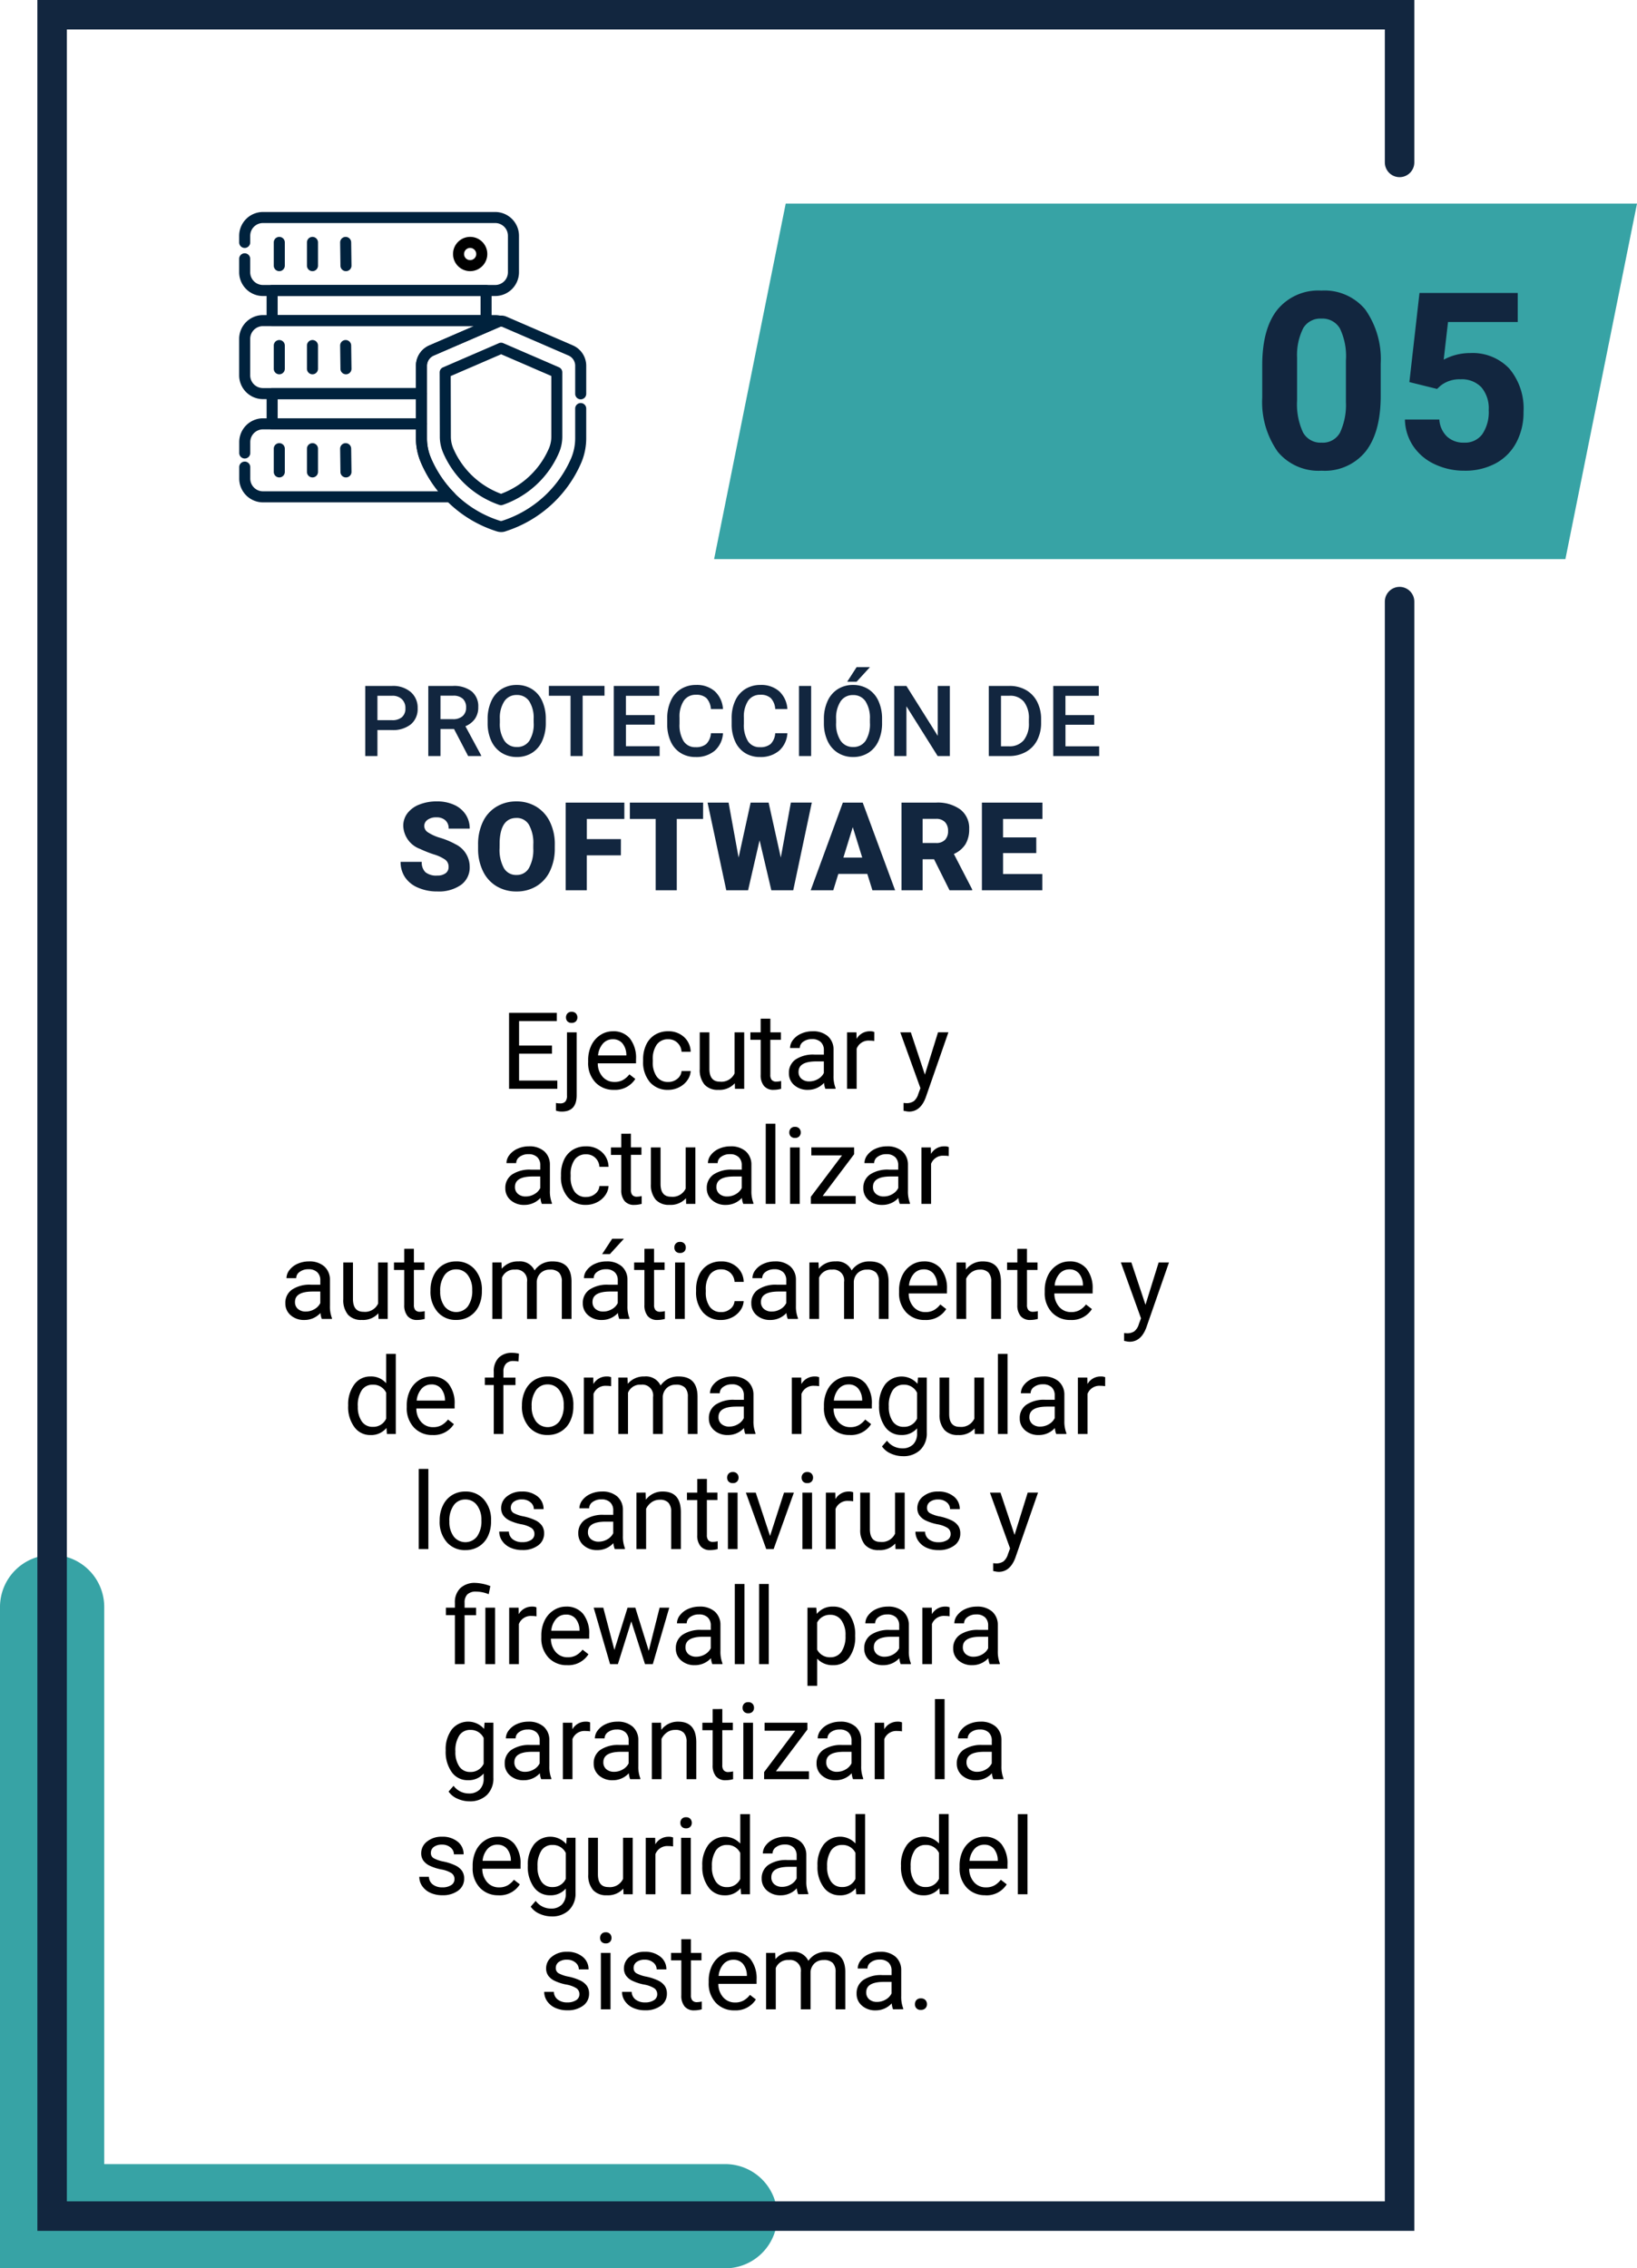 <svg xmlns="http://www.w3.org/2000/svg" width="199.155" height="275.986" viewBox="0 0 199.155 275.986">
  <g id="Grupo_64261" data-name="Grupo 64261" transform="translate(-1010.017 -22239.063)">
    <g id="Grupo_64144" data-name="Grupo 64144" transform="translate(845.748 21600.803)">
      <g id="Grupo_64140" data-name="Grupo 64140" transform="translate(164.269 827.527)">
        <path id="Trazado_133401" data-name="Trazado 133401" d="M252.575,921.292H164.269V840.915a6.341,6.341,0,1,1,12.681,0v67.7h75.624a6.341,6.341,0,0,1,0,12.681Z" transform="translate(-164.269 -834.574)" fill="#37a3a5"/>
      </g>
      <path id="Trazado_133408" data-name="Trazado 133408" d="M334.777,658.021V640.053H170.848V907.894H334.777V711.459" transform="translate(-0.238 0)" fill="none" stroke="#12263f" stroke-linecap="round" stroke-miterlimit="10" stroke-width="3.588"/>
      <path id="Trazado_133409" data-name="Trazado 133409" d="M366.69,675.313l-8.711,43.251H254.412l8.711-43.251Z" transform="translate(-3.266 -12.277)" fill="#37a3a5"/>
      <g id="Grupo_64154" data-name="Grupo 64154" transform="translate(310.439 661.236)">
        <g id="Grupo_64153" data-name="Grupo 64153">
          <g id="Grupo_64152" data-name="Grupo 64152">
            <path id="Trazado_133469" data-name="Trazado 133469" d="M15.806-8.818q0,4.424-1.831,6.768A6.391,6.391,0,0,1,8.613.293a6.436,6.436,0,0,1-5.332-2.3A10.488,10.488,0,0,1,1.392-8.6v-3.926q0-4.468,1.853-6.782a6.439,6.439,0,0,1,5.339-2.314,6.445,6.445,0,0,1,5.332,2.292,10.456,10.456,0,0,1,1.89,6.584Zm-4.233-4.316A7.81,7.81,0,0,0,10.847-17a2.45,2.45,0,0,0-2.263-1.21,2.407,2.407,0,0,0-2.2,1.151,7.309,7.309,0,0,0-.754,3.6v5.191a8.2,8.2,0,0,0,.71,3.878A2.418,2.418,0,0,0,8.613-3.12a2.377,2.377,0,0,0,2.241-1.217,8,8,0,0,0,.718-3.724Zm7.72,2.646,1.23-10.84H32.476v3.53H23.994l-.527,4.585a6.712,6.712,0,0,1,3.208-.806,6.148,6.148,0,0,1,4.775,1.89,7.548,7.548,0,0,1,1.729,5.288,7.733,7.733,0,0,1-.872,3.7,6.152,6.152,0,0,1-2.5,2.534,7.8,7.8,0,0,1-3.838.9,8.28,8.28,0,0,1-3.589-.784,6.366,6.366,0,0,1-2.615-2.2A6.008,6.008,0,0,1,18.75-5.933h4.189a3.129,3.129,0,0,0,.93,2.073,2.949,2.949,0,0,0,2.087.74,2.6,2.6,0,0,0,2.212-1.033,4.784,4.784,0,0,0,.776-2.922,3.956,3.956,0,0,0-.894-2.783,3.279,3.279,0,0,0-2.534-.967,3.665,3.665,0,0,0-2.446.791l-.41.381Z" transform="translate(6 34)" fill="#12263f"/>
          </g>
        </g>
      </g>
      <g id="Grupo_64168" data-name="Grupo 64168" transform="translate(193.364 664.053)">
        <g id="Grupo_39107" data-name="Grupo 39107">
          <path id="Trazado_91710" data-name="Trazado 91710" d="M448.094,325.333H419.836a2.9,2.9,0,0,1-2.893-2.892l0-1.636a.671.671,0,0,1,.671-.672h0a.672.672,0,0,1,.672.671l0,1.637a1.551,1.551,0,0,0,1.549,1.549h28.257a1.551,1.551,0,0,0,1.549-1.548V318a1.551,1.551,0,0,0-1.549-1.548H419.836A1.551,1.551,0,0,0,418.288,318v.811a.672.672,0,1,1-1.344,0V318a2.9,2.9,0,0,1,2.893-2.892h28.257A2.9,2.9,0,0,1,450.986,318v4.441A2.9,2.9,0,0,1,448.094,325.333Z" transform="translate(-416.942 -315.108)" fill="#00223d"/>
        </g>
        <g id="Grupo_39109" data-name="Grupo 39109" transform="translate(26.02 3.029)">
          <path id="Trazado_91711" data-name="Trazado 91711" d="M463.191,324.418a2.085,2.085,0,1,1,2.086-2.085A2.087,2.087,0,0,1,463.191,324.418Zm0-2.826a.741.741,0,0,0-.741.741.733.733,0,0,0,.741.741.742.742,0,0,0,.742-.741A.751.751,0,0,0,463.191,321.593Z" transform="translate(-461.107 -320.249)"/>
        </g>
        <g id="Grupo_39112" data-name="Grupo 39112" transform="translate(4.211 3.031)">
          <path id="Trazado_91714" data-name="Trazado 91714" d="M424.762,324.422a.671.671,0,0,1-.672-.672v-2.826a.672.672,0,1,1,1.344,0v2.826A.672.672,0,0,1,424.762,324.422Z" transform="translate(-424.09 -320.253)" fill="#00223d"/>
        </g>
        <g id="Grupo_39113" data-name="Grupo 39113" transform="translate(8.248 3.031)">
          <path id="Trazado_91715" data-name="Trazado 91715" d="M431.614,324.422a.671.671,0,0,1-.672-.672v-2.826a.672.672,0,1,1,1.344,0v2.826A.671.671,0,0,1,431.614,324.422Z" transform="translate(-430.942 -320.253)" fill="#00223d"/>
        </g>
        <g id="Grupo_39114" data-name="Grupo 39114" transform="translate(12.285 3.031)">
          <path id="Trazado_91716" data-name="Trazado 91716" d="M438.505,324.422a.672.672,0,0,1-.672-.662l-.038-2.826a.672.672,0,0,1,.662-.681h.009a.672.672,0,0,1,.672.663l.039,2.826a.671.671,0,0,1-.663.681Z" transform="translate(-437.795 -320.253)" fill="#00223d"/>
        </g>
        <g id="Grupo_39115" data-name="Grupo 39115" transform="translate(0 12.543)">
          <path id="Trazado_91717" data-name="Trazado 91717" d="M439.122,346.623H419.834a2.9,2.9,0,0,1-2.892-2.892v-4.44a2.9,2.9,0,0,1,2.892-2.892h28.258a2.833,2.833,0,0,1,.741.1.672.672,0,0,1-.114,1.317c-.01,0-.035.017-.062.028l-8.041,3.481a1.358,1.358,0,0,0-.823,1.241v3.391A.671.671,0,0,1,439.122,346.623Zm-19.288-8.881a1.55,1.55,0,0,0-1.548,1.548v4.44a1.55,1.55,0,0,0,1.548,1.549h18.616V342.56a2.7,2.7,0,0,1,1.631-2.473l5.418-2.345Z" transform="translate(-416.942 -336.398)" fill="#00223d"/>
        </g>
        <g id="Grupo_39116" data-name="Grupo 39116" transform="translate(4.211 15.579)">
          <path id="Trazado_91718" data-name="Trazado 91718" d="M424.762,345.721a.672.672,0,0,1-.672-.672v-2.826a.672.672,0,1,1,1.344,0v2.826A.672.672,0,0,1,424.762,345.721Z" transform="translate(-424.09 -341.551)" fill="#00223d"/>
        </g>
        <g id="Grupo_39117" data-name="Grupo 39117" transform="translate(8.248 15.579)">
          <path id="Trazado_91719" data-name="Trazado 91719" d="M431.614,345.721a.672.672,0,0,1-.672-.672v-2.826a.672.672,0,1,1,1.344,0v2.826A.672.672,0,0,1,431.614,345.721Z" transform="translate(-430.942 -341.551)" fill="#00223d"/>
        </g>
        <g id="Grupo_39118" data-name="Grupo 39118" transform="translate(12.285 15.579)">
          <path id="Trazado_91720" data-name="Trazado 91720" d="M438.505,345.721a.672.672,0,0,1-.672-.663l-.038-2.826a.671.671,0,0,1,.662-.681h.009a.672.672,0,0,1,.672.663l.039,2.826a.671.671,0,0,1-.663.681Z" transform="translate(-437.795 -341.552)" fill="#00223d"/>
        </g>
        <g id="Grupo_39119" data-name="Grupo 39119" transform="translate(0.009 25.105)">
          <path id="Trazado_91721" data-name="Trazado 91721" d="M442.657,367.946H419.849a2.9,2.9,0,0,1-2.892-2.892v-1.423a.672.672,0,0,1,1.343,0v1.423a1.551,1.551,0,0,0,1.549,1.548h21.315a15.042,15.042,0,0,1-2.1-3.49,7.5,7.5,0,0,1-.61-3v-1.048H419.849a1.551,1.551,0,0,0-1.549,1.549v1.3a.672.672,0,1,1-1.343,0v-1.3a2.9,2.9,0,0,1,2.892-2.893h19.279a.672.672,0,0,1,.672.672v1.72a6.172,6.172,0,0,0,.5,2.47,13.817,13.817,0,0,0,2.835,4.222.671.671,0,0,1-.48,1.142Z" transform="translate(-416.957 -357.721)" fill="#00223d"/>
        </g>
        <g id="Grupo_39120" data-name="Grupo 39120" transform="translate(4.211 28.127)">
          <path id="Trazado_91722" data-name="Trazado 91722" d="M424.762,367.019a.671.671,0,0,1-.672-.672v-2.826a.672.672,0,0,1,1.344,0v2.826A.672.672,0,0,1,424.762,367.019Z" transform="translate(-424.09 -362.85)" fill="#00223d"/>
        </g>
        <g id="Grupo_39121" data-name="Grupo 39121" transform="translate(8.248 28.127)">
          <path id="Trazado_91723" data-name="Trazado 91723" d="M431.614,367.019a.671.671,0,0,1-.672-.672v-2.826a.672.672,0,0,1,1.344,0v2.826A.671.671,0,0,1,431.614,367.019Z" transform="translate(-430.942 -362.85)" fill="#00223d"/>
        </g>
        <g id="Grupo_39122" data-name="Grupo 39122" transform="translate(12.285 28.127)">
          <path id="Trazado_91724" data-name="Trazado 91724" d="M438.505,367.019a.672.672,0,0,1-.672-.663l-.038-2.826a.671.671,0,0,1,.662-.681h.009a.672.672,0,0,1,.672.663l.039,2.826a.672.672,0,0,1-.663.681Z" transform="translate(-437.795 -362.85)" fill="#00223d"/>
        </g>
        <g id="Grupo_39125" data-name="Grupo 39125" transform="translate(3.341 8.882)">
          <path id="Trazado_91725" data-name="Trazado 91725" d="M449.314,335.193H423.285a.671.671,0,0,1-.672-.672v-3.665a.672.672,0,0,1,.672-.672h26.029a.672.672,0,0,1,.672.672v3.665A.671.671,0,0,1,449.314,335.193Zm-25.357-1.343h24.685v-2.322H423.957Z" transform="translate(-422.613 -330.184)" fill="#00223d"/>
        </g>
        <g id="Grupo_39126" data-name="Grupo 39126" transform="translate(3.343 21.433)">
          <path id="Trazado_91726" data-name="Trazado 91726" d="M441.453,356.5H423.288a.671.671,0,0,1-.672-.672v-3.673a.671.671,0,0,1,.672-.672h18.165a.671.671,0,0,1,.672.672v3.673A.671.671,0,0,1,441.453,356.5ZM423.96,355.16h16.822v-2.33H423.96Z" transform="translate(-422.616 -351.487)" fill="#00223d"/>
        </g>
        <g id="Grupo_39129" data-name="Grupo 39129" transform="translate(21.509 12.599)">
          <path id="Trazado_91729" data-name="Trazado 91729" d="M463.81,362.834a1.691,1.691,0,0,1-.527-.083,14.871,14.871,0,0,1-9.223-8.36,7.5,7.5,0,0,1-.61-3V342.6a2.7,2.7,0,0,1,1.631-2.473l8.058-3.488a1.528,1.528,0,0,1,.456-.125,1.585,1.585,0,0,1,.9.13l8.047,3.482a2.708,2.708,0,0,1,1.624,2.474v3.391a.672.672,0,1,1-1.343,0V342.6a1.361,1.361,0,0,0-.818-1.243l-8.054-3.486a.306.306,0,0,0-.183-.027.468.468,0,0,0-.115.034l-8.041,3.481a1.358,1.358,0,0,0-.823,1.241v8.792a6.174,6.174,0,0,0,.5,2.47,13.52,13.52,0,0,0,8.41,7.614.428.428,0,0,0,.239-.009,13.709,13.709,0,0,0,8.39-7.605,6.28,6.28,0,0,0,.494-2.469v-3.556a.672.672,0,1,1,1.343,0v3.556a7.622,7.622,0,0,1-.6,3,14.984,14.984,0,0,1-9.142,8.328A1.554,1.554,0,0,1,463.81,362.834Z" transform="translate(-453.45 -336.493)" fill="#00223d"/>
        </g>
        <g id="Grupo_39132" data-name="Grupo 39132" transform="translate(24.393 15.905)">
          <path id="Trazado_91732" data-name="Trazado 91732" d="M465.817,361.875a.667.667,0,0,1-.225-.039,11.555,11.555,0,0,1-6.826-6.347,5.01,5.01,0,0,1-.4-1.982l-.021-7.784a.673.673,0,0,1,.4-.618l6.806-2.945a.67.67,0,0,1,.534,0l6.781,2.936a.672.672,0,0,1,.4.616v7.794a5,5,0,0,1-.4,1.977,11.552,11.552,0,0,1-6.839,6.353A.659.659,0,0,1,465.817,361.875Zm-6.127-15.713.019,7.343a3.672,3.672,0,0,0,.29,1.454,10.213,10.213,0,0,0,5.817,5.529,10.213,10.213,0,0,0,5.827-5.534,3.672,3.672,0,0,0,.288-1.447v-7.353l-6.108-2.645Z" transform="translate(-458.345 -342.104)" fill="#00223d"/>
        </g>
      </g>
    </g>
    <g id="Grupo_64150" data-name="Grupo 64150" transform="translate(1044.858 22318.654)">
      <g id="Grupo_61827" data-name="Grupo 61827" transform="translate(13.816 12.727)">
        <g id="Grupo_61826" data-name="Grupo 61826">
          <g id="Grupo_61825" data-name="Grupo 61825">
            <g id="Grupo_61824" data-name="Grupo 61824">
              <path id="Trazado_133467" data-name="Trazado 133467" d="M-33.083-2.834a1.056,1.056,0,0,0-.4-.879,4.961,4.961,0,0,0-1.4-.652,13.456,13.456,0,0,1-1.641-.652,3.107,3.107,0,0,1-2.073-2.8,2.509,2.509,0,0,1,.516-1.564,3.34,3.34,0,0,1,1.461-1.055,5.686,5.686,0,0,1,2.124-.377,4.974,4.974,0,0,1,2.062.41,3.264,3.264,0,0,1,1.417,1.168A3.051,3.051,0,0,1-30.513-7.5h-2.563a1.289,1.289,0,0,0-.4-1.011,1.556,1.556,0,0,0-1.08-.359,1.755,1.755,0,0,0-1.088.3.932.932,0,0,0-.4.773.939.939,0,0,0,.439.743,5.542,5.542,0,0,0,1.545.688,9.467,9.467,0,0,1,1.816.765,3.052,3.052,0,0,1,1.729,2.747,2.6,2.6,0,0,1-1.055,2.2,4.691,4.691,0,0,1-2.893.8,5.74,5.74,0,0,1-2.347-.465A3.539,3.539,0,0,1-38.39-1.593a3.321,3.321,0,0,1-.531-1.864h2.578A1.635,1.635,0,0,0-35.9-2.194a2.094,2.094,0,0,0,1.439.406,1.655,1.655,0,0,0,1.007-.275A.907.907,0,0,0-33.083-2.834Zm12.92-2.278a6.289,6.289,0,0,1-.579,2.761A4.276,4.276,0,0,1-22.386-.5a4.579,4.579,0,0,1-2.428.648A4.643,4.643,0,0,1-27.231-.48a4.269,4.269,0,0,1-1.644-1.791,6.108,6.108,0,0,1-.619-2.673v-.6a6.316,6.316,0,0,1,.575-2.765,4.266,4.266,0,0,1,1.648-1.849,4.61,4.61,0,0,1,2.443-.652,4.566,4.566,0,0,1,2.417.645A4.343,4.343,0,0,1-20.76-8.331a6.135,6.135,0,0,1,.6,2.728Zm-2.615-.447a4.484,4.484,0,0,0-.531-2.413,1.7,1.7,0,0,0-1.52-.824q-1.934,0-2.043,2.9l-.007.784a4.612,4.612,0,0,0,.52,2.41,1.7,1.7,0,0,0,1.545.842,1.68,1.68,0,0,0,1.5-.828,4.486,4.486,0,0,0,.535-2.38Zm10.657,1.311h-4.146V0h-2.571V-10.664H-11.7v1.985h-4.563v2.454h4.146Zm10-4.431h-3.2V0H-7.888V-8.679H-11.03v-1.985h8.914Zm9.456,4.7,1.223-6.687h2.549L8.848,0H6.182L4.753-6.079,3.354,0H.7L-1.575-10.664H.981L2.2-3.977l1.465-6.687H5.852ZM17.856-1.992H14.333L13.718,0H10.972l3.911-10.664H17.3L21.24,0H18.479ZM14.949-3.977h2.292l-1.15-3.7Zm11.03.205H24.587V0H22.017V-10.664h4.2a4.684,4.684,0,0,1,2.966.841,2.851,2.851,0,0,1,1.069,2.378A3.462,3.462,0,0,1,29.8-5.6a3.2,3.2,0,0,1-1.41,1.185L30.615-.11V0H27.861ZM24.587-5.75h1.626a1.459,1.459,0,0,0,1.1-.385,1.49,1.49,0,0,0,.37-1.076,1.508,1.508,0,0,0-.374-1.083,1.446,1.446,0,0,0-1.1-.393H24.587ZM38.416-4.526H34.373v2.549h4.775V0H31.8V-10.664h7.361v1.985h-4.79v2.249h4.043Z" transform="translate(39 16)" fill="#12263f"/>
            </g>
          </g>
        </g>
      </g>
      <path id="Trazado_133466" data-name="Trazado 133466" d="M32.314,9.728H28.308V13h4.653v1H27.09V4.758H32.9v1H28.308V8.731h4.005Zm3-2.6v7.662q0,1.98-1.8,1.98a2.191,2.191,0,0,1-.717-.114v-.934a2.27,2.27,0,0,0,.533.051.8.8,0,0,0,.6-.213,1.052,1.052,0,0,0,.206-.74V7.132ZM34.017,5.31a.7.7,0,0,1,.175-.479.642.642,0,0,1,.511-.2.666.666,0,0,1,.521.2.694.694,0,0,1,.178.482.671.671,0,0,1-.178.476.678.678,0,0,1-.521.19.657.657,0,0,1-.514-.19A.685.685,0,0,1,34.017,5.31Zm5.842,8.817a3,3,0,0,1-2.272-.917,3.4,3.4,0,0,1-.876-2.453v-.216a4.121,4.121,0,0,1,.39-1.825,3.045,3.045,0,0,1,1.092-1.257A2.745,2.745,0,0,1,39.712,7a2.572,2.572,0,0,1,2.082.882,3.82,3.82,0,0,1,.743,2.526V10.9H37.884a2.441,2.441,0,0,0,.594,1.641,1.866,1.866,0,0,0,1.444.625,2.045,2.045,0,0,0,1.054-.254,2.648,2.648,0,0,0,.755-.673l.717.559A2.884,2.884,0,0,1,39.858,14.127ZM39.712,7.97a1.566,1.566,0,0,0-1.193.517,2.515,2.515,0,0,0-.6,1.45h3.44V9.849a2.237,2.237,0,0,0-.482-1.387A1.475,1.475,0,0,0,39.712,7.97Zm6.743,5.2a1.692,1.692,0,0,0,1.1-.381,1.34,1.34,0,0,0,.521-.952h1.111a2.13,2.13,0,0,1-.406,1.124,2.676,2.676,0,0,1-1,.851,2.885,2.885,0,0,1-1.323.317,2.829,2.829,0,0,1-2.231-.936,3.729,3.729,0,0,1-.828-2.561v-.2a4.135,4.135,0,0,1,.368-1.784,2.8,2.8,0,0,1,1.057-1.212A3,3,0,0,1,46.449,7a2.755,2.755,0,0,1,1.92.692,2.473,2.473,0,0,1,.816,1.8H48.074a1.618,1.618,0,0,0-.5-1.095,1.57,1.57,0,0,0-1.12-.428,1.644,1.644,0,0,0-1.387.644,3.026,3.026,0,0,0-.492,1.863V10.7a2.965,2.965,0,0,0,.489,1.828A1.651,1.651,0,0,0,46.455,13.168Zm8.1.152a2.494,2.494,0,0,1-2.012.806,2.135,2.135,0,0,1-1.673-.638,2.761,2.761,0,0,1-.581-1.888V7.132h1.174v4.437q0,1.562,1.27,1.562a1.758,1.758,0,0,0,1.79-1v-5h1.174V14H54.576Zm4.325-7.852V7.132h1.282V8.04H58.875V12.3a.953.953,0,0,0,.171.62.721.721,0,0,0,.584.207,2.843,2.843,0,0,0,.559-.076V14a3.424,3.424,0,0,1-.9.126,1.462,1.462,0,0,1-1.187-.476,2.045,2.045,0,0,1-.4-1.352V8.04H56.45V7.132H57.7V5.469ZM65.573,14a2.467,2.467,0,0,1-.165-.724,2.62,2.62,0,0,1-1.955.851,2.424,2.424,0,0,1-1.666-.574,1.859,1.859,0,0,1-.651-1.457,1.942,1.942,0,0,1,.816-1.666,3.846,3.846,0,0,1,2.295-.594h1.143V9.3a1.319,1.319,0,0,0-.368-.981,1.48,1.48,0,0,0-1.085-.365,1.712,1.712,0,0,0-1.054.317.935.935,0,0,0-.425.768H61.276a1.621,1.621,0,0,1,.365-.993,2.491,2.491,0,0,1,.99-.759A3.331,3.331,0,0,1,64.006,7a2.715,2.715,0,0,1,1.86.594,2.141,2.141,0,0,1,.7,1.635v3.161a3.865,3.865,0,0,0,.241,1.5V14Zm-1.949-.9a2.064,2.064,0,0,0,1.047-.286,1.728,1.728,0,0,0,.717-.743V10.667h-.92q-2.158,0-2.158,1.263a1.069,1.069,0,0,0,.368.863A1.415,1.415,0,0,0,63.625,13.1Zm7.9-4.919a3.519,3.519,0,0,0-.578-.044,1.547,1.547,0,0,0-1.568.984V14H68.209V7.132h1.143l.019.793A1.829,1.829,0,0,1,71.009,7a1.2,1.2,0,0,1,.521.089Zm6.154,4.094,1.6-5.148H80.54L77.779,15.06q-.641,1.714-2.038,1.714l-.222-.019-.438-.083V15.72l.317.025a1.563,1.563,0,0,0,.93-.241,1.746,1.746,0,0,0,.549-.882l.26-.7-2.45-6.792H75.97ZM31.073,28a2.467,2.467,0,0,1-.165-.724,2.62,2.62,0,0,1-1.955.851,2.424,2.424,0,0,1-1.666-.574,1.859,1.859,0,0,1-.651-1.457,1.942,1.942,0,0,1,.816-1.666,3.846,3.846,0,0,1,2.295-.594h1.143V23.3a1.319,1.319,0,0,0-.368-.981,1.48,1.48,0,0,0-1.085-.365,1.712,1.712,0,0,0-1.054.317.935.935,0,0,0-.425.768H26.775a1.621,1.621,0,0,1,.365-.993,2.491,2.491,0,0,1,.99-.759A3.331,3.331,0,0,1,29.5,21a2.715,2.715,0,0,1,1.86.594,2.141,2.141,0,0,1,.7,1.635v3.161a3.865,3.865,0,0,0,.241,1.5V28Zm-1.949-.9a2.064,2.064,0,0,0,1.047-.286,1.728,1.728,0,0,0,.717-.743V24.667h-.92q-2.158,0-2.158,1.263a1.069,1.069,0,0,0,.368.863A1.415,1.415,0,0,0,29.124,27.1Zm7.34.063a1.692,1.692,0,0,0,1.1-.381,1.34,1.34,0,0,0,.521-.952h1.111a2.13,2.13,0,0,1-.406,1.124,2.676,2.676,0,0,1-1,.851,2.885,2.885,0,0,1-1.323.317,2.829,2.829,0,0,1-2.231-.936,3.729,3.729,0,0,1-.828-2.561v-.2a4.135,4.135,0,0,1,.368-1.784,2.8,2.8,0,0,1,1.057-1.212A3,3,0,0,1,36.457,21a2.755,2.755,0,0,1,1.92.692,2.473,2.473,0,0,1,.816,1.8H38.082a1.618,1.618,0,0,0-.5-1.095,1.57,1.57,0,0,0-1.12-.428,1.644,1.644,0,0,0-1.387.644,3.026,3.026,0,0,0-.492,1.863V24.7a2.965,2.965,0,0,0,.489,1.828A1.651,1.651,0,0,0,36.464,27.168Zm5.448-7.7v1.663h1.282v.908H41.912V26.3a.953.953,0,0,0,.171.62.721.721,0,0,0,.584.207,2.843,2.843,0,0,0,.559-.076V28a3.424,3.424,0,0,1-.9.126,1.462,1.462,0,0,1-1.187-.476,2.045,2.045,0,0,1-.4-1.352V22.04h-1.25v-.908h1.25V19.469Zm6.7,7.852a2.494,2.494,0,0,1-2.012.806,2.135,2.135,0,0,1-1.673-.638,2.761,2.761,0,0,1-.581-1.888V21.132h1.174v4.437q0,1.562,1.27,1.562a1.758,1.758,0,0,0,1.79-1v-5h1.174V28H48.636ZM55.582,28a2.467,2.467,0,0,1-.165-.724,2.62,2.62,0,0,1-1.955.851,2.424,2.424,0,0,1-1.666-.574,1.859,1.859,0,0,1-.651-1.457,1.942,1.942,0,0,1,.816-1.666,3.846,3.846,0,0,1,2.295-.594H55.4V23.3a1.319,1.319,0,0,0-.368-.981,1.48,1.48,0,0,0-1.085-.365,1.712,1.712,0,0,0-1.054.317.935.935,0,0,0-.425.768H51.284a1.621,1.621,0,0,1,.365-.993,2.491,2.491,0,0,1,.99-.759A3.331,3.331,0,0,1,54.014,21a2.715,2.715,0,0,1,1.86.594,2.141,2.141,0,0,1,.7,1.635v3.161a3.865,3.865,0,0,0,.241,1.5V28Zm-1.949-.9a2.064,2.064,0,0,0,1.047-.286,1.728,1.728,0,0,0,.717-.743V24.667h-.92q-2.158,0-2.158,1.263a1.069,1.069,0,0,0,.368.863A1.415,1.415,0,0,0,53.633,27.1Zm5.861.9H58.319V18.25h1.174Zm2.96,0H61.279V21.132h1.174Zm-1.27-8.69a.7.7,0,0,1,.175-.482.655.655,0,0,1,.517-.2.666.666,0,0,1,.521.2.694.694,0,0,1,.178.482.671.671,0,0,1-.178.476.678.678,0,0,1-.521.19.667.667,0,0,1-.517-.19A.678.678,0,0,1,61.184,19.31Zm4.058,7.731H69.26V28H63.807v-.863L67.6,22.1H63.865v-.971H69.07v.832ZM74.626,28a2.467,2.467,0,0,1-.165-.724,2.62,2.62,0,0,1-1.955.851,2.424,2.424,0,0,1-1.666-.574,1.859,1.859,0,0,1-.651-1.457A1.942,1.942,0,0,1,71,24.429a3.846,3.846,0,0,1,2.295-.594h1.143V23.3a1.319,1.319,0,0,0-.368-.981,1.48,1.48,0,0,0-1.085-.365,1.712,1.712,0,0,0-1.054.317.935.935,0,0,0-.425.768H70.328a1.621,1.621,0,0,1,.365-.993,2.491,2.491,0,0,1,.99-.759A3.331,3.331,0,0,1,73.058,21a2.715,2.715,0,0,1,1.86.594,2.141,2.141,0,0,1,.7,1.635v3.161a3.865,3.865,0,0,0,.241,1.5V28Zm-1.949-.9a2.064,2.064,0,0,0,1.047-.286,1.728,1.728,0,0,0,.717-.743V24.667h-.92q-2.158,0-2.158,1.263a1.069,1.069,0,0,0,.368.863A1.415,1.415,0,0,0,72.677,27.1Zm7.9-4.919A3.519,3.519,0,0,0,80,22.141a1.547,1.547,0,0,0-1.568.984V28H77.262V21.132H78.4l.019.793A1.829,1.829,0,0,1,80.061,21a1.2,1.2,0,0,1,.521.089ZM4.311,42a2.467,2.467,0,0,1-.165-.724,2.62,2.62,0,0,1-1.955.851,2.424,2.424,0,0,1-1.666-.574A1.859,1.859,0,0,1-.126,40.1,1.942,1.942,0,0,1,.69,38.429a3.846,3.846,0,0,1,2.295-.594H4.127V37.3a1.319,1.319,0,0,0-.368-.981,1.48,1.48,0,0,0-1.085-.365,1.712,1.712,0,0,0-1.054.317.935.935,0,0,0-.425.768H.014a1.621,1.621,0,0,1,.365-.993,2.491,2.491,0,0,1,.99-.759A3.331,3.331,0,0,1,2.743,35,2.715,2.715,0,0,1,4.6,35.6a2.141,2.141,0,0,1,.7,1.635v3.161a3.865,3.865,0,0,0,.241,1.5V42Zm-1.949-.9a2.064,2.064,0,0,0,1.047-.286,1.728,1.728,0,0,0,.717-.743V38.667h-.92q-2.158,0-2.158,1.263a1.069,1.069,0,0,0,.368.863A1.415,1.415,0,0,0,2.362,41.1Zm8.825.216a2.494,2.494,0,0,1-2.012.806A2.135,2.135,0,0,1,7.5,41.489,2.761,2.761,0,0,1,6.922,39.6V35.132H8.1v4.437q0,1.562,1.27,1.562a1.758,1.758,0,0,0,1.79-1v-5H12.33V42H11.213Zm4.325-7.852v1.663h1.282v.908H15.512V40.3a.953.953,0,0,0,.171.62.721.721,0,0,0,.584.207,2.843,2.843,0,0,0,.559-.076V42a3.424,3.424,0,0,1-.9.126,1.462,1.462,0,0,1-1.187-.476,2.045,2.045,0,0,1-.4-1.352V36.04h-1.25v-.908h1.25V33.469Zm2.02,5.034a4.057,4.057,0,0,1,.4-1.815,2.96,2.96,0,0,1,1.1-1.244A3.007,3.007,0,0,1,20.649,35a2.9,2.9,0,0,1,2.269.971,3.736,3.736,0,0,1,.866,2.583v.083a4.092,4.092,0,0,1-.384,1.8,2.916,2.916,0,0,1-1.1,1.241,3.041,3.041,0,0,1-1.641.444,2.889,2.889,0,0,1-2.263-.971,3.718,3.718,0,0,1-.866-2.571Zm1.181.14a2.938,2.938,0,0,0,.53,1.834,1.8,1.8,0,0,0,2.841-.01A3.213,3.213,0,0,0,22.61,38.5a2.933,2.933,0,0,0-.536-1.831,1.705,1.705,0,0,0-1.425-.7,1.686,1.686,0,0,0-1.4.692A3.189,3.189,0,0,0,18.713,38.642Zm7.454-3.51.032.762A2.536,2.536,0,0,1,28.236,35a1.964,1.964,0,0,1,1.961,1.1,2.6,2.6,0,0,1,.892-.8,2.634,2.634,0,0,1,1.3-.3q2.26,0,2.3,2.393V42H33.511V37.468a1.577,1.577,0,0,0-.336-1.1A1.482,1.482,0,0,0,32.045,36a1.557,1.557,0,0,0-1.085.39,1.584,1.584,0,0,0-.5,1.051V42H29.277V37.5A1.31,1.31,0,0,0,27.811,36a1.571,1.571,0,0,0-1.581.984V42H25.056V35.132ZM40.5,42a2.467,2.467,0,0,1-.165-.724,2.62,2.62,0,0,1-1.955.851,2.424,2.424,0,0,1-1.666-.574,1.859,1.859,0,0,1-.651-1.457,1.942,1.942,0,0,1,.816-1.666,3.846,3.846,0,0,1,2.295-.594h1.143V37.3a1.319,1.319,0,0,0-.368-.981,1.48,1.48,0,0,0-1.085-.365,1.712,1.712,0,0,0-1.054.317.935.935,0,0,0-.425.768H36.2a1.621,1.621,0,0,1,.365-.993,2.491,2.491,0,0,1,.99-.759A3.331,3.331,0,0,1,38.934,35a2.715,2.715,0,0,1,1.86.594,2.141,2.141,0,0,1,.7,1.635v3.161a3.865,3.865,0,0,0,.241,1.5V42Zm-1.949-.9a2.064,2.064,0,0,0,1.047-.286,1.728,1.728,0,0,0,.717-.743V38.667H39.4q-2.158,0-2.158,1.263a1.069,1.069,0,0,0,.368.863A1.415,1.415,0,0,0,38.553,41.1Zm1.085-8.855H41.06l-1.7,1.866-.946,0Zm5.093,1.219v1.663h1.282v.908H44.731V40.3a.953.953,0,0,0,.171.62.721.721,0,0,0,.584.207,2.843,2.843,0,0,0,.559-.076V42a3.424,3.424,0,0,1-.9.126,1.462,1.462,0,0,1-1.187-.476,2.045,2.045,0,0,1-.4-1.352V36.04h-1.25v-.908h1.25V33.469ZM48.465,42H47.291V35.132h1.174ZM47.2,33.31a.7.7,0,0,1,.175-.482.655.655,0,0,1,.517-.2.666.666,0,0,1,.521.2.694.694,0,0,1,.178.482.671.671,0,0,1-.178.476.678.678,0,0,1-.521.19.667.667,0,0,1-.517-.19A.678.678,0,0,1,47.2,33.31ZM52.9,41.168a1.692,1.692,0,0,0,1.1-.381,1.34,1.34,0,0,0,.521-.952h1.111a2.13,2.13,0,0,1-.406,1.124,2.676,2.676,0,0,1-1,.851,2.885,2.885,0,0,1-1.323.317,2.829,2.829,0,0,1-2.231-.936,3.729,3.729,0,0,1-.828-2.561v-.2a4.135,4.135,0,0,1,.368-1.784,2.8,2.8,0,0,1,1.057-1.212A3,3,0,0,1,52.9,35a2.755,2.755,0,0,1,1.92.692,2.473,2.473,0,0,1,.816,1.8H54.523a1.618,1.618,0,0,0-.5-1.095,1.57,1.57,0,0,0-1.12-.428,1.644,1.644,0,0,0-1.387.644,3.026,3.026,0,0,0-.492,1.863V38.7a2.965,2.965,0,0,0,.489,1.828A1.651,1.651,0,0,0,52.9,41.168ZM61,42a2.467,2.467,0,0,1-.165-.724,2.62,2.62,0,0,1-1.955.851,2.424,2.424,0,0,1-1.666-.574,1.859,1.859,0,0,1-.651-1.457,1.942,1.942,0,0,1,.816-1.666,3.846,3.846,0,0,1,2.295-.594h1.143V37.3a1.319,1.319,0,0,0-.368-.981,1.48,1.48,0,0,0-1.085-.365,1.712,1.712,0,0,0-1.054.317.935.935,0,0,0-.425.768H56.7a1.621,1.621,0,0,1,.365-.993,2.491,2.491,0,0,1,.99-.759A3.331,3.331,0,0,1,59.431,35a2.715,2.715,0,0,1,1.86.594,2.141,2.141,0,0,1,.7,1.635v3.161a3.865,3.865,0,0,0,.241,1.5V42Zm-1.949-.9a2.064,2.064,0,0,0,1.047-.286,1.728,1.728,0,0,0,.717-.743V38.667h-.92q-2.158,0-2.158,1.263a1.069,1.069,0,0,0,.368.863A1.415,1.415,0,0,0,59.05,41.1Zm5.689-5.973.032.762A2.536,2.536,0,0,1,66.809,35a1.964,1.964,0,0,1,1.961,1.1,2.6,2.6,0,0,1,.892-.8,2.634,2.634,0,0,1,1.3-.3q2.26,0,2.3,2.393V42H72.084V37.468a1.577,1.577,0,0,0-.336-1.1A1.482,1.482,0,0,0,70.618,36a1.557,1.557,0,0,0-1.085.39,1.584,1.584,0,0,0-.5,1.051V42H67.85V37.5A1.31,1.31,0,0,0,66.384,36a1.571,1.571,0,0,0-1.581.984V42H63.629V35.132Zm12.945,7a3,3,0,0,1-2.272-.917,3.4,3.4,0,0,1-.876-2.453v-.216a4.121,4.121,0,0,1,.39-1.825,3.045,3.045,0,0,1,1.092-1.257A2.745,2.745,0,0,1,77.538,35a2.572,2.572,0,0,1,2.082.882,3.82,3.82,0,0,1,.743,2.526V38.9H75.71a2.441,2.441,0,0,0,.594,1.641,1.866,1.866,0,0,0,1.444.625,2.045,2.045,0,0,0,1.054-.254,2.648,2.648,0,0,0,.755-.673l.717.559A2.884,2.884,0,0,1,77.684,42.127Zm-.146-6.157a1.566,1.566,0,0,0-1.193.517,2.515,2.515,0,0,0-.6,1.45h3.44v-.089a2.237,2.237,0,0,0-.482-1.387A1.475,1.475,0,0,0,77.538,35.97Zm5.1-.838.038.863A2.5,2.5,0,0,1,84.732,35q2.177,0,2.2,2.457V42H85.754V37.455a1.581,1.581,0,0,0-.34-1.1A1.361,1.361,0,0,0,84.376,36a1.7,1.7,0,0,0-1,.3,2.069,2.069,0,0,0-.673.8V42H81.526V35.132Zm7.46-1.663v1.663H91.38v.908H90.1V40.3a.953.953,0,0,0,.171.62.721.721,0,0,0,.584.207,2.843,2.843,0,0,0,.559-.076V42a3.424,3.424,0,0,1-.9.126,1.462,1.462,0,0,1-1.187-.476,2.045,2.045,0,0,1-.4-1.352V36.04h-1.25v-.908h1.25V33.469Zm5.308,8.658a3,3,0,0,1-2.272-.917,3.4,3.4,0,0,1-.876-2.453v-.216a4.121,4.121,0,0,1,.39-1.825,3.045,3.045,0,0,1,1.092-1.257A2.745,2.745,0,0,1,95.26,35a2.572,2.572,0,0,1,2.082.882,3.82,3.82,0,0,1,.743,2.526V38.9H93.432a2.441,2.441,0,0,0,.594,1.641,1.866,1.866,0,0,0,1.444.625,2.045,2.045,0,0,0,1.054-.254,2.648,2.648,0,0,0,.755-.673L98,40.8A2.884,2.884,0,0,1,95.406,42.127ZM95.26,35.97a1.566,1.566,0,0,0-1.193.517,2.515,2.515,0,0,0-.6,1.45h3.44v-.089a2.237,2.237,0,0,0-.482-1.387A1.475,1.475,0,0,0,95.26,35.97Zm9.258,4.31,1.6-5.148h1.257l-2.761,7.928q-.641,1.714-2.038,1.714l-.222-.019-.438-.083V43.72l.317.025a1.563,1.563,0,0,0,.93-.241,1.746,1.746,0,0,0,.549-.882l.26-.7-2.45-6.792H102.8Zm-97,12.229a4.023,4.023,0,0,1,.749-2.542A2.369,2.369,0,0,1,10.225,49a2.382,2.382,0,0,1,1.911.825V46.25H13.31V56H12.231l-.057-.736a2.391,2.391,0,0,1-1.961.863,2.346,2.346,0,0,1-1.946-.978A4.069,4.069,0,0,1,7.514,52.6Zm1.174.133a3.046,3.046,0,0,0,.482,1.828,1.56,1.56,0,0,0,1.333.66,1.713,1.713,0,0,0,1.631-1V50.973A1.726,1.726,0,0,0,10.517,50a1.567,1.567,0,0,0-1.346.667A3.354,3.354,0,0,0,8.689,52.642Zm9.1,3.485a3,3,0,0,1-2.272-.917,3.4,3.4,0,0,1-.876-2.453v-.216a4.121,4.121,0,0,1,.39-1.825,3.045,3.045,0,0,1,1.092-1.257A2.745,2.745,0,0,1,17.641,49a2.572,2.572,0,0,1,2.082.882,3.82,3.82,0,0,1,.743,2.526V52.9H15.813a2.441,2.441,0,0,0,.594,1.641,1.866,1.866,0,0,0,1.444.625,2.045,2.045,0,0,0,1.054-.254,2.648,2.648,0,0,0,.755-.673l.717.559A2.884,2.884,0,0,1,17.787,56.127Zm-.146-6.157a1.566,1.566,0,0,0-1.193.517,2.515,2.515,0,0,0-.6,1.45h3.44v-.089a2.237,2.237,0,0,0-.482-1.387A1.475,1.475,0,0,0,17.641,49.97ZM25.23,56V50.04H24.144v-.908H25.23v-.7a2.339,2.339,0,0,1,.59-1.708,2.23,2.23,0,0,1,1.669-.6,3.1,3.1,0,0,1,.806.107l-.063.946a3.373,3.373,0,0,0-.635-.057,1.146,1.146,0,0,0-.882.334,1.356,1.356,0,0,0-.311.958v.726H27.87v.908H26.4V56Zm3.43-3.5a4.057,4.057,0,0,1,.4-1.815,2.96,2.96,0,0,1,1.1-1.244A3.007,3.007,0,0,1,31.776,49a2.9,2.9,0,0,1,2.269.971,3.736,3.736,0,0,1,.866,2.583v.083a4.092,4.092,0,0,1-.384,1.8,2.916,2.916,0,0,1-1.1,1.241,3.041,3.041,0,0,1-1.641.444,2.889,2.889,0,0,1-2.263-.971,3.718,3.718,0,0,1-.866-2.571Zm1.181.14a2.938,2.938,0,0,0,.53,1.834,1.8,1.8,0,0,0,2.841-.01,3.213,3.213,0,0,0,.527-1.965,2.933,2.933,0,0,0-.536-1.831,1.705,1.705,0,0,0-1.425-.7,1.686,1.686,0,0,0-1.4.692A3.189,3.189,0,0,0,29.84,52.642Zm9.669-2.457a3.519,3.519,0,0,0-.578-.044,1.547,1.547,0,0,0-1.568.984V56H36.189V49.132h1.143l.019.793A1.829,1.829,0,0,1,38.989,49a1.2,1.2,0,0,1,.521.089ZM41.5,49.132l.032.762A2.536,2.536,0,0,1,43.567,49a1.964,1.964,0,0,1,1.961,1.1,2.6,2.6,0,0,1,.892-.8,2.634,2.634,0,0,1,1.3-.3q2.26,0,2.3,2.393V56H48.842V51.468a1.577,1.577,0,0,0-.336-1.1A1.482,1.482,0,0,0,47.376,50a1.557,1.557,0,0,0-1.085.39,1.584,1.584,0,0,0-.5,1.051V56H44.608V51.5A1.31,1.31,0,0,0,43.142,50a1.571,1.571,0,0,0-1.581.984V56H40.387V49.132ZM55.833,56a2.467,2.467,0,0,1-.165-.724,2.62,2.62,0,0,1-1.955.851,2.424,2.424,0,0,1-1.666-.574A1.859,1.859,0,0,1,51.4,54.1a1.942,1.942,0,0,1,.816-1.666,3.846,3.846,0,0,1,2.295-.594h1.143V51.3a1.319,1.319,0,0,0-.368-.981,1.48,1.48,0,0,0-1.085-.365,1.712,1.712,0,0,0-1.054.317.935.935,0,0,0-.425.768H51.535a1.621,1.621,0,0,1,.365-.993,2.491,2.491,0,0,1,.99-.759A3.331,3.331,0,0,1,54.265,49a2.715,2.715,0,0,1,1.86.594,2.141,2.141,0,0,1,.7,1.635v3.161a3.865,3.865,0,0,0,.241,1.5V56Zm-1.949-.9a2.064,2.064,0,0,0,1.047-.286,1.728,1.728,0,0,0,.717-.743V52.667h-.92q-2.158,0-2.158,1.263a1.069,1.069,0,0,0,.368.863A1.415,1.415,0,0,0,53.884,55.1Zm10.928-4.919a3.519,3.519,0,0,0-.578-.044,1.547,1.547,0,0,0-1.568.984V56H61.492V49.132h1.143l.019.793A1.829,1.829,0,0,1,64.291,49a1.2,1.2,0,0,1,.521.089Zm3.734,5.941a3,3,0,0,1-2.272-.917,3.4,3.4,0,0,1-.876-2.453v-.216a4.121,4.121,0,0,1,.39-1.825,3.045,3.045,0,0,1,1.092-1.257A2.745,2.745,0,0,1,68.4,49a2.572,2.572,0,0,1,2.082.882,3.82,3.82,0,0,1,.743,2.526V52.9H66.572a2.441,2.441,0,0,0,.594,1.641,1.866,1.866,0,0,0,1.444.625,2.045,2.045,0,0,0,1.054-.254,2.648,2.648,0,0,0,.755-.673l.717.559A2.884,2.884,0,0,1,68.546,56.127ZM68.4,49.97a1.566,1.566,0,0,0-1.193.517,2.515,2.515,0,0,0-.6,1.45h3.44v-.089a2.237,2.237,0,0,0-.482-1.387A1.475,1.475,0,0,0,68.4,49.97Zm3.709,2.539a4.037,4.037,0,0,1,.743-2.555,2.56,2.56,0,0,1,3.929-.06l.057-.762H77.91v6.7a2.794,2.794,0,0,1-.79,2.1A2.916,2.916,0,0,1,75,58.7a3.532,3.532,0,0,1-1.454-.317,2.5,2.5,0,0,1-1.085-.87l.609-.7a2.3,2.3,0,0,0,1.847.933,1.8,1.8,0,0,0,1.336-.482A1.844,1.844,0,0,0,76.73,55.9v-.59a2.414,2.414,0,0,1-1.923.813,2.346,2.346,0,0,1-1.952-.971A4.244,4.244,0,0,1,72.109,52.509Zm1.181.133a3.08,3.08,0,0,0,.476,1.825,1.547,1.547,0,0,0,1.333.663,1.72,1.72,0,0,0,1.631-1.009V50.985A1.74,1.74,0,0,0,75.111,50a1.561,1.561,0,0,0-1.339.667A3.354,3.354,0,0,0,73.289,52.642Zm10.437,2.679a2.494,2.494,0,0,1-2.012.806,2.135,2.135,0,0,1-1.673-.638,2.761,2.761,0,0,1-.581-1.888V49.132h1.174v4.437q0,1.562,1.27,1.562a1.758,1.758,0,0,0,1.79-1v-5h1.174V56H83.752ZM87.734,56H86.56V46.25h1.174Zm5.924,0a2.467,2.467,0,0,1-.165-.724,2.62,2.62,0,0,1-1.955.851,2.424,2.424,0,0,1-1.666-.574,1.859,1.859,0,0,1-.651-1.457,1.942,1.942,0,0,1,.816-1.666,3.846,3.846,0,0,1,2.295-.594h1.143V51.3a1.319,1.319,0,0,0-.368-.981,1.48,1.48,0,0,0-1.085-.365,1.712,1.712,0,0,0-1.054.317.935.935,0,0,0-.425.768H89.361a1.621,1.621,0,0,1,.365-.993,2.491,2.491,0,0,1,.99-.759A3.331,3.331,0,0,1,92.09,49a2.715,2.715,0,0,1,1.86.594,2.141,2.141,0,0,1,.7,1.635v3.161a3.865,3.865,0,0,0,.241,1.5V56Zm-1.949-.9a2.064,2.064,0,0,0,1.047-.286,1.728,1.728,0,0,0,.717-.743V52.667h-.92q-2.158,0-2.158,1.263a1.069,1.069,0,0,0,.368.863A1.415,1.415,0,0,0,91.709,55.1Zm7.9-4.919a3.519,3.519,0,0,0-.578-.044,1.547,1.547,0,0,0-1.568.984V56H96.294V49.132h1.143l.019.793A1.829,1.829,0,0,1,99.093,49a1.2,1.2,0,0,1,.521.089ZM17.275,70H16.1V60.25h1.174Zm1.373-3.5a4.057,4.057,0,0,1,.4-1.815,2.96,2.96,0,0,1,1.1-1.244A3.007,3.007,0,0,1,21.764,63a2.9,2.9,0,0,1,2.269.971A3.736,3.736,0,0,1,24.9,66.56v.083a4.092,4.092,0,0,1-.384,1.8,2.916,2.916,0,0,1-1.1,1.241,3.041,3.041,0,0,1-1.641.444,2.889,2.889,0,0,1-2.263-.971,3.718,3.718,0,0,1-.866-2.571Zm1.181.14a2.938,2.938,0,0,0,.53,1.834,1.8,1.8,0,0,0,2.841-.01,3.213,3.213,0,0,0,.527-1.965,2.933,2.933,0,0,0-.536-1.831,1.705,1.705,0,0,0-1.425-.7,1.686,1.686,0,0,0-1.4.692A3.189,3.189,0,0,0,19.828,66.642Zm10.348,1.536a.865.865,0,0,0-.359-.74,3.452,3.452,0,0,0-1.25-.454,5.912,5.912,0,0,1-1.416-.457,2.014,2.014,0,0,1-.774-.635,1.518,1.518,0,0,1-.251-.876,1.782,1.782,0,0,1,.714-1.428A2.789,2.789,0,0,1,28.666,63a2.87,2.87,0,0,1,1.895.6,1.915,1.915,0,0,1,.727,1.542H30.107a1.06,1.06,0,0,0-.409-.832,1.534,1.534,0,0,0-1.031-.349,1.606,1.606,0,0,0-1,.279.879.879,0,0,0-.362.73.712.712,0,0,0,.336.641,4.139,4.139,0,0,0,1.216.413,6.334,6.334,0,0,1,1.425.47,2.079,2.079,0,0,1,.809.657,1.615,1.615,0,0,1,.263.936,1.758,1.758,0,0,1-.736,1.476,3.089,3.089,0,0,1-1.911.555,3.459,3.459,0,0,1-1.46-.292,2.375,2.375,0,0,1-.993-.816,1.966,1.966,0,0,1-.359-1.133h1.174a1.216,1.216,0,0,0,.473.936,1.835,1.835,0,0,0,1.165.346,1.894,1.894,0,0,0,1.07-.27A.829.829,0,0,0,30.177,68.178ZM39.949,70a2.467,2.467,0,0,1-.165-.724,2.62,2.62,0,0,1-1.955.851,2.424,2.424,0,0,1-1.666-.574,1.859,1.859,0,0,1-.651-1.457,1.942,1.942,0,0,1,.816-1.666,3.846,3.846,0,0,1,2.295-.594h1.143V65.3a1.319,1.319,0,0,0-.368-.981,1.48,1.48,0,0,0-1.085-.365,1.712,1.712,0,0,0-1.054.317.935.935,0,0,0-.425.768H35.652a1.621,1.621,0,0,1,.365-.993,2.491,2.491,0,0,1,.99-.759A3.331,3.331,0,0,1,38.382,63a2.715,2.715,0,0,1,1.86.594,2.141,2.141,0,0,1,.7,1.635v3.161a3.865,3.865,0,0,0,.241,1.5V70ZM38,69.1a2.064,2.064,0,0,0,1.047-.286,1.728,1.728,0,0,0,.717-.743V66.667h-.92q-2.158,0-2.158,1.263a1.069,1.069,0,0,0,.368.863A1.415,1.415,0,0,0,38,69.1Zm5.7-5.973.038.863A2.5,2.5,0,0,1,45.791,63q2.177,0,2.2,2.457V70H46.813V65.455a1.581,1.581,0,0,0-.34-1.1A1.361,1.361,0,0,0,45.436,64a1.7,1.7,0,0,0-1,.3,2.069,2.069,0,0,0-.673.8V70H42.586V63.132Zm7.46-1.663v1.663h1.282v.908H51.157V68.3a.953.953,0,0,0,.171.62.721.721,0,0,0,.584.207,2.843,2.843,0,0,0,.559-.076V70a3.424,3.424,0,0,1-.9.126,1.462,1.462,0,0,1-1.187-.476,2.045,2.045,0,0,1-.4-1.352V64.04h-1.25v-.908h1.25V61.469ZM54.891,70H53.717V63.132h1.174Zm-1.27-8.69a.7.7,0,0,1,.175-.482.655.655,0,0,1,.517-.2.666.666,0,0,1,.521.2.694.694,0,0,1,.178.482.671.671,0,0,1-.178.476.678.678,0,0,1-.521.19.667.667,0,0,1-.517-.19A.678.678,0,0,1,53.621,61.31Zm5.22,7.1,1.7-5.275h1.2L59.279,70h-.9L55.9,63.132h1.2ZM63.952,70H62.778V63.132h1.174Zm-1.27-8.69a.7.7,0,0,1,.175-.482.655.655,0,0,1,.517-.2.666.666,0,0,1,.521.2.694.694,0,0,1,.178.482.671.671,0,0,1-.178.476.678.678,0,0,1-.521.19.667.667,0,0,1-.517-.19A.678.678,0,0,1,62.683,61.31Zm6.273,2.875a3.519,3.519,0,0,0-.578-.044,1.547,1.547,0,0,0-1.568.984V70H65.636V63.132h1.143l.019.793A1.829,1.829,0,0,1,68.436,63a1.2,1.2,0,0,1,.521.089Zm5.124,5.135a2.494,2.494,0,0,1-2.012.806,2.135,2.135,0,0,1-1.673-.638,2.761,2.761,0,0,1-.581-1.888V63.132h1.174v4.437q0,1.562,1.27,1.562a1.758,1.758,0,0,0,1.79-1v-5h1.174V70H74.106Zm6.73-1.143a.864.864,0,0,0-.359-.74,3.452,3.452,0,0,0-1.25-.454,5.912,5.912,0,0,1-1.416-.457,2.014,2.014,0,0,1-.774-.635,1.518,1.518,0,0,1-.251-.876,1.782,1.782,0,0,1,.714-1.428A2.789,2.789,0,0,1,79.3,63a2.87,2.87,0,0,1,1.895.6,1.915,1.915,0,0,1,.727,1.542H80.741a1.06,1.06,0,0,0-.409-.832A1.534,1.534,0,0,0,79.3,63.97a1.606,1.606,0,0,0-1,.279.879.879,0,0,0-.362.73.712.712,0,0,0,.336.641,4.139,4.139,0,0,0,1.216.413,6.334,6.334,0,0,1,1.425.47,2.079,2.079,0,0,1,.809.657,1.615,1.615,0,0,1,.263.936,1.758,1.758,0,0,1-.736,1.476,3.089,3.089,0,0,1-1.911.555,3.459,3.459,0,0,1-1.46-.292,2.375,2.375,0,0,1-.993-.816,1.966,1.966,0,0,1-.359-1.133H77.7a1.216,1.216,0,0,0,.473.936,1.835,1.835,0,0,0,1.165.346,1.894,1.894,0,0,0,1.07-.27A.829.829,0,0,0,80.811,68.178Zm7.779.1,1.6-5.148h1.257L88.685,71.06q-.641,1.714-2.038,1.714l-.222-.019-.438-.083V71.72l.317.025a1.563,1.563,0,0,0,.93-.241,1.746,1.746,0,0,0,.549-.882l.26-.7-2.45-6.792h1.282ZM20.5,84V78.04H19.41v-.908H20.5v-.584a2.386,2.386,0,0,1,.657-1.79,2.548,2.548,0,0,1,1.857-.641,5.591,5.591,0,0,1,1.8.387l-.2.99a4.069,4.069,0,0,0-1.511-.317,1.478,1.478,0,0,0-1.089.34,1.4,1.4,0,0,0-.333,1.019v.6h1.4v.908h-1.4V84Zm4.894,0H24.209V77.132H25.39Zm5.035-5.814a3.519,3.519,0,0,0-.578-.044,1.547,1.547,0,0,0-1.568.984V84H27.105V77.132h1.143l.019.793A1.829,1.829,0,0,1,29.9,77a1.2,1.2,0,0,1,.521.089Zm3.734,5.941a3,3,0,0,1-2.272-.917,3.4,3.4,0,0,1-.876-2.453v-.216a4.121,4.121,0,0,1,.39-1.825,3.045,3.045,0,0,1,1.092-1.257A2.745,2.745,0,0,1,34.014,77a2.572,2.572,0,0,1,2.082.882,3.82,3.82,0,0,1,.743,2.526V80.9H32.185a2.441,2.441,0,0,0,.594,1.641,1.866,1.866,0,0,0,1.444.625,2.045,2.045,0,0,0,1.054-.254,2.648,2.648,0,0,0,.755-.673l.717.559A2.884,2.884,0,0,1,34.16,84.127Zm-.146-6.157a1.566,1.566,0,0,0-1.193.517,2.515,2.515,0,0,0-.6,1.45h3.44v-.089a2.237,2.237,0,0,0-.482-1.387A1.475,1.475,0,0,0,34.014,77.97Zm10.069,4.412,1.32-5.25h1.174l-2,6.868h-.952l-1.669-5.205L40.331,84h-.952l-1.993-6.868h1.168l1.352,5.142,1.6-5.142h.946ZM51.816,84a2.467,2.467,0,0,1-.165-.724,2.62,2.62,0,0,1-1.955.851,2.424,2.424,0,0,1-1.666-.574,1.859,1.859,0,0,1-.651-1.457,1.942,1.942,0,0,1,.816-1.666,3.846,3.846,0,0,1,2.295-.594h1.143V79.3a1.319,1.319,0,0,0-.368-.981,1.48,1.48,0,0,0-1.085-.365,1.712,1.712,0,0,0-1.054.317.935.935,0,0,0-.425.768H47.519a1.621,1.621,0,0,1,.365-.993,2.491,2.491,0,0,1,.99-.759A3.331,3.331,0,0,1,50.248,77a2.715,2.715,0,0,1,1.86.594,2.141,2.141,0,0,1,.7,1.635v3.161a3.865,3.865,0,0,0,.241,1.5V84Zm-1.949-.9a2.064,2.064,0,0,0,1.047-.286,1.728,1.728,0,0,0,.717-.743V80.667h-.92q-2.158,0-2.158,1.263a1.069,1.069,0,0,0,.368.863A1.415,1.415,0,0,0,49.867,83.1Zm5.861.9H54.554V74.25h1.174Zm2.96,0H57.513V74.25h1.174ZM69.2,80.642a4.113,4.113,0,0,1-.717,2.526,2.3,2.3,0,0,1-1.942.958,2.519,2.519,0,0,1-1.968-.793v3.307H63.395V77.132h1.073l.057.762A2.419,2.419,0,0,1,66.518,77a2.342,2.342,0,0,1,1.958.933,4.157,4.157,0,0,1,.72,2.6Zm-1.174-.133a3.035,3.035,0,0,0-.5-1.834A1.6,1.6,0,0,0,66.169,78a1.726,1.726,0,0,0-1.6.946v3.282a1.73,1.73,0,0,0,1.612.939,1.587,1.587,0,0,0,1.343-.67A3.312,3.312,0,0,0,68.022,80.509ZM74.733,84a2.467,2.467,0,0,1-.165-.724,2.62,2.62,0,0,1-1.955.851,2.424,2.424,0,0,1-1.666-.574A1.859,1.859,0,0,1,70.3,82.1a1.942,1.942,0,0,1,.816-1.666,3.846,3.846,0,0,1,2.295-.594h1.143V79.3a1.319,1.319,0,0,0-.368-.981,1.48,1.48,0,0,0-1.085-.365,1.712,1.712,0,0,0-1.054.317.935.935,0,0,0-.425.768H70.436a1.621,1.621,0,0,1,.365-.993,2.491,2.491,0,0,1,.99-.759A3.331,3.331,0,0,1,73.166,77a2.715,2.715,0,0,1,1.86.594,2.141,2.141,0,0,1,.7,1.635v3.161a3.865,3.865,0,0,0,.241,1.5V84Zm-1.949-.9a2.064,2.064,0,0,0,1.047-.286,1.728,1.728,0,0,0,.717-.743V80.667h-.92q-2.158,0-2.158,1.263a1.069,1.069,0,0,0,.368.863A1.415,1.415,0,0,0,72.785,83.1Zm7.9-4.919a3.519,3.519,0,0,0-.578-.044,1.547,1.547,0,0,0-1.568.984V84H77.37V77.132h1.143l.019.793A1.829,1.829,0,0,1,80.169,77a1.2,1.2,0,0,1,.521.089ZM85.56,84a2.467,2.467,0,0,1-.165-.724,2.62,2.62,0,0,1-1.955.851,2.424,2.424,0,0,1-1.666-.574,1.859,1.859,0,0,1-.651-1.457,1.942,1.942,0,0,1,.816-1.666,3.846,3.846,0,0,1,2.295-.594h1.143V79.3a1.319,1.319,0,0,0-.368-.981,1.48,1.48,0,0,0-1.085-.365,1.712,1.712,0,0,0-1.054.317.935.935,0,0,0-.425.768H81.262a1.621,1.621,0,0,1,.365-.993,2.491,2.491,0,0,1,.99-.759A3.331,3.331,0,0,1,83.992,77a2.715,2.715,0,0,1,1.86.594,2.141,2.141,0,0,1,.7,1.635v3.161a3.865,3.865,0,0,0,.241,1.5V84Zm-1.949-.9a2.064,2.064,0,0,0,1.047-.286,1.728,1.728,0,0,0,.717-.743V80.667h-.92q-2.158,0-2.158,1.263a1.069,1.069,0,0,0,.368.863A1.415,1.415,0,0,0,83.611,83.1Zm-64.23,11.4a4.037,4.037,0,0,1,.743-2.555,2.56,2.56,0,0,1,3.929-.06l.057-.762h1.073v6.7a2.794,2.794,0,0,1-.79,2.1,2.916,2.916,0,0,1-2.123.768,3.532,3.532,0,0,1-1.454-.317,2.5,2.5,0,0,1-1.085-.87l.609-.7a2.3,2.3,0,0,0,1.847.933,1.8,1.8,0,0,0,1.336-.482A1.844,1.844,0,0,0,24,97.9v-.59a2.414,2.414,0,0,1-1.923.813,2.346,2.346,0,0,1-1.952-.971A4.244,4.244,0,0,1,19.381,94.509Zm1.181.133a3.08,3.08,0,0,0,.476,1.825,1.547,1.547,0,0,0,1.333.663A1.72,1.72,0,0,0,24,96.121V92.985A1.74,1.74,0,0,0,22.383,92a1.561,1.561,0,0,0-1.339.667A3.354,3.354,0,0,0,20.562,94.642ZM31,98a2.467,2.467,0,0,1-.165-.724,2.62,2.62,0,0,1-1.955.851,2.424,2.424,0,0,1-1.666-.574,1.859,1.859,0,0,1-.651-1.457,1.942,1.942,0,0,1,.816-1.666,3.846,3.846,0,0,1,2.295-.594h1.143V93.3a1.319,1.319,0,0,0-.368-.981,1.48,1.48,0,0,0-1.085-.365,1.712,1.712,0,0,0-1.054.317.935.935,0,0,0-.425.768H26.7a1.621,1.621,0,0,1,.365-.993,2.491,2.491,0,0,1,.99-.759A3.331,3.331,0,0,1,29.431,91a2.715,2.715,0,0,1,1.86.594,2.141,2.141,0,0,1,.7,1.635v3.161a3.865,3.865,0,0,0,.241,1.5V98Zm-1.949-.9a2.064,2.064,0,0,0,1.047-.286,1.728,1.728,0,0,0,.717-.743V94.667h-.92q-2.158,0-2.158,1.263a1.069,1.069,0,0,0,.368.863A1.415,1.415,0,0,0,29.05,97.1Zm7.9-4.919a3.519,3.519,0,0,0-.578-.044,1.547,1.547,0,0,0-1.568.984V98H33.635V91.132h1.143l.019.793A1.829,1.829,0,0,1,36.434,91a1.2,1.2,0,0,1,.521.089ZM41.825,98a2.467,2.467,0,0,1-.165-.724,2.62,2.62,0,0,1-1.955.851,2.424,2.424,0,0,1-1.666-.574,1.859,1.859,0,0,1-.651-1.457,1.942,1.942,0,0,1,.816-1.666,3.846,3.846,0,0,1,2.295-.594h1.143V93.3a1.319,1.319,0,0,0-.368-.981,1.48,1.48,0,0,0-1.085-.365,1.712,1.712,0,0,0-1.054.317.935.935,0,0,0-.425.768H37.528a1.621,1.621,0,0,1,.365-.993,2.491,2.491,0,0,1,.99-.759A3.331,3.331,0,0,1,40.257,91a2.715,2.715,0,0,1,1.86.594,2.141,2.141,0,0,1,.7,1.635v3.161a3.865,3.865,0,0,0,.241,1.5V98Zm-1.949-.9a2.064,2.064,0,0,0,1.047-.286,1.728,1.728,0,0,0,.717-.743V94.667h-.92q-2.158,0-2.158,1.263a1.069,1.069,0,0,0,.368.863A1.415,1.415,0,0,0,39.876,97.1Zm5.7-5.973L45.61,92A2.5,2.5,0,0,1,47.667,91q2.177,0,2.2,2.457V98H48.689V93.455a1.581,1.581,0,0,0-.34-1.1A1.361,1.361,0,0,0,47.311,92a1.7,1.7,0,0,0-1,.3,2.069,2.069,0,0,0-.673.8V98H44.461V91.132Zm7.46-1.663v1.663h1.282v.908H53.032V96.3a.953.953,0,0,0,.171.62.721.721,0,0,0,.584.207,2.843,2.843,0,0,0,.559-.076V98a3.424,3.424,0,0,1-.9.126,1.462,1.462,0,0,1-1.187-.476,2.045,2.045,0,0,1-.4-1.352V92.04h-1.25v-.908h1.25V89.469ZM56.767,98H55.592V91.132h1.174ZM55.5,89.31a.7.7,0,0,1,.175-.482.655.655,0,0,1,.517-.2.666.666,0,0,1,.521.2.694.694,0,0,1,.178.482.671.671,0,0,1-.178.476.678.678,0,0,1-.521.19.667.667,0,0,1-.517-.19A.678.678,0,0,1,55.5,89.31Zm4.058,7.731h4.018V98H58.12v-.863L61.91,92.1H58.178v-.971h5.205v.832ZM68.939,98a2.467,2.467,0,0,1-.165-.724,2.62,2.62,0,0,1-1.955.851,2.424,2.424,0,0,1-1.666-.574A1.859,1.859,0,0,1,64.5,96.1a1.942,1.942,0,0,1,.816-1.666,3.846,3.846,0,0,1,2.295-.594h1.143V93.3a1.319,1.319,0,0,0-.368-.981,1.48,1.48,0,0,0-1.085-.365,1.712,1.712,0,0,0-1.054.317.935.935,0,0,0-.425.768H64.641a1.621,1.621,0,0,1,.365-.993,2.491,2.491,0,0,1,.99-.759A3.331,3.331,0,0,1,67.371,91a2.715,2.715,0,0,1,1.86.594,2.141,2.141,0,0,1,.7,1.635v3.161a3.865,3.865,0,0,0,.241,1.5V98Zm-1.949-.9a2.064,2.064,0,0,0,1.047-.286,1.728,1.728,0,0,0,.717-.743V94.667h-.92q-2.158,0-2.158,1.263a1.069,1.069,0,0,0,.368.863A1.415,1.415,0,0,0,66.99,97.1Zm7.9-4.919a3.519,3.519,0,0,0-.578-.044,1.547,1.547,0,0,0-1.568.984V98H71.575V91.132h1.143l.019.793A1.829,1.829,0,0,1,74.374,91a1.2,1.2,0,0,1,.521.089ZM80.078,98H78.9V88.25h1.174ZM86,98a2.467,2.467,0,0,1-.165-.724,2.62,2.62,0,0,1-1.955.851,2.424,2.424,0,0,1-1.666-.574,1.859,1.859,0,0,1-.651-1.457,1.942,1.942,0,0,1,.816-1.666,3.846,3.846,0,0,1,2.295-.594h1.143V93.3a1.319,1.319,0,0,0-.368-.981,1.48,1.48,0,0,0-1.085-.365,1.712,1.712,0,0,0-1.054.317.935.935,0,0,0-.425.768H81.7a1.621,1.621,0,0,1,.365-.993,2.491,2.491,0,0,1,.99-.759A3.331,3.331,0,0,1,84.434,91a2.715,2.715,0,0,1,1.86.594,2.141,2.141,0,0,1,.7,1.635v3.161a3.865,3.865,0,0,0,.241,1.5V98Zm-1.949-.9a2.064,2.064,0,0,0,1.047-.286,1.728,1.728,0,0,0,.717-.743V94.667H84.9q-2.158,0-2.158,1.263a1.069,1.069,0,0,0,.368.863A1.415,1.415,0,0,0,84.053,97.1Zm-63.6,13.073a.865.865,0,0,0-.359-.74,3.452,3.452,0,0,0-1.25-.454,5.912,5.912,0,0,1-1.416-.457,2.014,2.014,0,0,1-.774-.635,1.518,1.518,0,0,1-.251-.876,1.782,1.782,0,0,1,.714-1.428A2.789,2.789,0,0,1,18.94,105a2.87,2.87,0,0,1,1.895.6,1.915,1.915,0,0,1,.727,1.542H20.381a1.06,1.06,0,0,0-.409-.832,1.534,1.534,0,0,0-1.031-.349,1.606,1.606,0,0,0-1,.279.879.879,0,0,0-.362.73.712.712,0,0,0,.336.641,4.139,4.139,0,0,0,1.216.413,6.334,6.334,0,0,1,1.425.47,2.079,2.079,0,0,1,.809.657,1.615,1.615,0,0,1,.263.936,1.758,1.758,0,0,1-.736,1.476,3.089,3.089,0,0,1-1.911.555,3.459,3.459,0,0,1-1.46-.292,2.375,2.375,0,0,1-.993-.816,1.966,1.966,0,0,1-.359-1.133H17.34a1.216,1.216,0,0,0,.473.936,1.835,1.835,0,0,0,1.165.346,1.894,1.894,0,0,0,1.07-.27A.829.829,0,0,0,20.45,110.178Zm5.359,1.949a3,3,0,0,1-2.272-.917,3.4,3.4,0,0,1-.876-2.453v-.216a4.121,4.121,0,0,1,.39-1.825,3.045,3.045,0,0,1,1.092-1.257,2.745,2.745,0,0,1,1.52-.454,2.572,2.572,0,0,1,2.082.882,3.82,3.82,0,0,1,.743,2.526v.489H23.836a2.441,2.441,0,0,0,.594,1.641,1.866,1.866,0,0,0,1.444.625,2.045,2.045,0,0,0,1.054-.254,2.648,2.648,0,0,0,.755-.673l.717.559A2.884,2.884,0,0,1,25.81,112.127Zm-.146-6.157a1.566,1.566,0,0,0-1.193.517,2.515,2.515,0,0,0-.6,1.45h3.44v-.089a2.237,2.237,0,0,0-.482-1.387A1.475,1.475,0,0,0,25.664,105.97Zm3.709,2.539a4.037,4.037,0,0,1,.743-2.555,2.56,2.56,0,0,1,3.929-.06l.057-.762h1.073v6.7a2.794,2.794,0,0,1-.79,2.1,2.916,2.916,0,0,1-2.123.768,3.532,3.532,0,0,1-1.454-.317,2.5,2.5,0,0,1-1.085-.87l.609-.7a2.3,2.3,0,0,0,1.847.933,1.8,1.8,0,0,0,1.336-.482,1.844,1.844,0,0,0,.479-1.358v-.59a2.414,2.414,0,0,1-1.923.813,2.346,2.346,0,0,1-1.952-.971A4.244,4.244,0,0,1,29.372,108.509Zm1.181.133a3.08,3.08,0,0,0,.476,1.825,1.547,1.547,0,0,0,1.333.663,1.72,1.72,0,0,0,1.631-1.009v-3.136A1.74,1.74,0,0,0,32.375,106a1.561,1.561,0,0,0-1.339.667A3.354,3.354,0,0,0,30.553,108.642Zm10.437,2.679a2.494,2.494,0,0,1-2.012.806,2.135,2.135,0,0,1-1.673-.638,2.761,2.761,0,0,1-.581-1.888v-4.469H37.9v4.437q0,1.562,1.27,1.562a1.758,1.758,0,0,0,1.79-1v-5h1.174V112H41.016Zm6.051-5.135a3.519,3.519,0,0,0-.578-.044,1.547,1.547,0,0,0-1.568.984V112H43.722v-6.868h1.143l.019.793a1.829,1.829,0,0,1,1.638-.92,1.2,1.2,0,0,1,.521.089ZM49.2,112H48.027v-6.868H49.2Zm-1.27-8.69a.7.7,0,0,1,.175-.482.655.655,0,0,1,.517-.2.666.666,0,0,1,.521.2.694.694,0,0,1,.178.482.671.671,0,0,1-.178.476.678.678,0,0,1-.521.19.667.667,0,0,1-.517-.19A.678.678,0,0,1,47.932,103.31Zm2.668,5.2a4.023,4.023,0,0,1,.749-2.542,2.548,2.548,0,0,1,3.872-.136v-3.58H56.4V112H55.316l-.057-.736a2.391,2.391,0,0,1-1.961.863,2.346,2.346,0,0,1-1.946-.978A4.069,4.069,0,0,1,50.6,108.6Zm1.174.133a3.046,3.046,0,0,0,.482,1.828,1.56,1.56,0,0,0,1.333.66,1.713,1.713,0,0,0,1.631-1v-3.155A1.726,1.726,0,0,0,53.6,106a1.567,1.567,0,0,0-1.346.667A3.354,3.354,0,0,0,51.774,108.642ZM62.262,112a2.467,2.467,0,0,1-.165-.724,2.62,2.62,0,0,1-1.955.851,2.424,2.424,0,0,1-1.666-.574,1.859,1.859,0,0,1-.651-1.457,1.942,1.942,0,0,1,.816-1.666,3.846,3.846,0,0,1,2.295-.594h1.143v-.54a1.319,1.319,0,0,0-.368-.981,1.48,1.48,0,0,0-1.085-.365,1.712,1.712,0,0,0-1.054.317.935.935,0,0,0-.425.768H57.965a1.621,1.621,0,0,1,.365-.993,2.491,2.491,0,0,1,.99-.759A3.331,3.331,0,0,1,60.694,105a2.715,2.715,0,0,1,1.86.594,2.141,2.141,0,0,1,.7,1.635v3.161a3.865,3.865,0,0,0,.241,1.5v.1Zm-1.949-.9a2.064,2.064,0,0,0,1.047-.286,1.728,1.728,0,0,0,.717-.743v-1.409h-.92q-2.158,0-2.158,1.263a1.069,1.069,0,0,0,.368.863A1.415,1.415,0,0,0,60.314,111.1Zm4.3-2.6a4.023,4.023,0,0,1,.749-2.542,2.548,2.548,0,0,1,3.872-.136v-3.58h1.174V112H69.329l-.057-.736a2.391,2.391,0,0,1-1.961.863,2.346,2.346,0,0,1-1.946-.978,4.069,4.069,0,0,1-.752-2.552Zm1.174.133a3.046,3.046,0,0,0,.482,1.828,1.56,1.56,0,0,0,1.333.66,1.713,1.713,0,0,0,1.631-1v-3.155A1.726,1.726,0,0,0,67.615,106a1.567,1.567,0,0,0-1.346.667A3.354,3.354,0,0,0,65.787,108.642Zm8.985-.133a4.023,4.023,0,0,1,.749-2.542,2.548,2.548,0,0,1,3.872-.136v-3.58h1.174V112H79.489l-.057-.736a2.391,2.391,0,0,1-1.961.863,2.346,2.346,0,0,1-1.946-.978,4.069,4.069,0,0,1-.752-2.552Zm1.174.133a3.046,3.046,0,0,0,.482,1.828,1.56,1.56,0,0,0,1.333.66,1.713,1.713,0,0,0,1.631-1v-3.155A1.726,1.726,0,0,0,77.775,106a1.567,1.567,0,0,0-1.346.667A3.354,3.354,0,0,0,75.947,108.642Zm9.1,3.485a3,3,0,0,1-2.272-.917,3.4,3.4,0,0,1-.876-2.453v-.216a4.121,4.121,0,0,1,.39-1.825,3.045,3.045,0,0,1,1.092-1.257A2.745,2.745,0,0,1,84.9,105a2.572,2.572,0,0,1,2.082.882,3.82,3.82,0,0,1,.743,2.526v.489H83.071a2.441,2.441,0,0,0,.594,1.641,1.866,1.866,0,0,0,1.444.625,2.045,2.045,0,0,0,1.054-.254,2.648,2.648,0,0,0,.755-.673l.717.559A2.884,2.884,0,0,1,85.045,112.127ZM84.9,105.97a1.566,1.566,0,0,0-1.193.517,2.514,2.514,0,0,0-.6,1.45h3.44v-.089a2.237,2.237,0,0,0-.482-1.387A1.475,1.475,0,0,0,84.9,105.97ZM90.163,112H88.988v-9.75h1.174ZM35.649,124.178a.865.865,0,0,0-.359-.74,3.452,3.452,0,0,0-1.25-.454,5.912,5.912,0,0,1-1.416-.457,2.014,2.014,0,0,1-.774-.635,1.518,1.518,0,0,1-.251-.876,1.782,1.782,0,0,1,.714-1.428A2.789,2.789,0,0,1,34.138,119a2.87,2.87,0,0,1,1.895.6,1.915,1.915,0,0,1,.727,1.542H35.579a1.06,1.06,0,0,0-.409-.832,1.534,1.534,0,0,0-1.031-.349,1.606,1.606,0,0,0-1,.279.879.879,0,0,0-.362.73.712.712,0,0,0,.336.641,4.139,4.139,0,0,0,1.216.413,6.334,6.334,0,0,1,1.425.47,2.079,2.079,0,0,1,.809.657,1.615,1.615,0,0,1,.263.936,1.758,1.758,0,0,1-.736,1.476,3.089,3.089,0,0,1-1.911.555,3.459,3.459,0,0,1-1.46-.292,2.375,2.375,0,0,1-.993-.816,1.966,1.966,0,0,1-.359-1.133h1.174a1.216,1.216,0,0,0,.473.936,1.835,1.835,0,0,0,1.165.346,1.894,1.894,0,0,0,1.07-.27A.829.829,0,0,0,35.649,124.178ZM39.434,126H38.26v-6.868h1.174Zm-1.27-8.69a.7.7,0,0,1,.175-.482.655.655,0,0,1,.517-.2.666.666,0,0,1,.521.2.694.694,0,0,1,.178.482.671.671,0,0,1-.178.476.678.678,0,0,1-.521.19.667.667,0,0,1-.517-.19A.678.678,0,0,1,38.164,117.31Zm6.952,6.868a.865.865,0,0,0-.359-.74,3.452,3.452,0,0,0-1.25-.454,5.912,5.912,0,0,1-1.416-.457,2.014,2.014,0,0,1-.774-.635,1.518,1.518,0,0,1-.251-.876,1.782,1.782,0,0,1,.714-1.428A2.789,2.789,0,0,1,43.606,119a2.87,2.87,0,0,1,1.895.6,1.915,1.915,0,0,1,.727,1.542H45.047a1.06,1.06,0,0,0-.409-.832,1.534,1.534,0,0,0-1.031-.349,1.606,1.606,0,0,0-1,.279.879.879,0,0,0-.362.73.712.712,0,0,0,.336.641,4.139,4.139,0,0,0,1.216.413,6.334,6.334,0,0,1,1.425.47,2.079,2.079,0,0,1,.809.657,1.615,1.615,0,0,1,.263.936,1.758,1.758,0,0,1-.736,1.476,3.089,3.089,0,0,1-1.911.555,3.459,3.459,0,0,1-1.46-.292,2.375,2.375,0,0,1-.993-.816,1.966,1.966,0,0,1-.359-1.133h1.174a1.216,1.216,0,0,0,.473.936,1.835,1.835,0,0,0,1.165.346,1.894,1.894,0,0,0,1.07-.27A.829.829,0,0,0,45.117,124.178Zm4.1-6.709v1.663H50.5v.908H49.219V124.3a.953.953,0,0,0,.171.62.721.721,0,0,0,.584.207,2.843,2.843,0,0,0,.559-.076V126a3.424,3.424,0,0,1-.9.126,1.462,1.462,0,0,1-1.187-.476,2.045,2.045,0,0,1-.4-1.352V120.04h-1.25v-.908h1.25v-1.663Zm5.308,8.658a3,3,0,0,1-2.272-.917,3.4,3.4,0,0,1-.876-2.453v-.216a4.121,4.121,0,0,1,.39-1.825,3.045,3.045,0,0,1,1.092-1.257,2.745,2.745,0,0,1,1.52-.454,2.572,2.572,0,0,1,2.082.882,3.82,3.82,0,0,1,.743,2.526v.489H52.553a2.441,2.441,0,0,0,.594,1.641,1.866,1.866,0,0,0,1.444.625,2.045,2.045,0,0,0,1.054-.254,2.648,2.648,0,0,0,.755-.673l.717.559A2.884,2.884,0,0,1,54.528,126.127Zm-.146-6.157a1.566,1.566,0,0,0-1.193.517,2.515,2.515,0,0,0-.6,1.45h3.44v-.089a2.237,2.237,0,0,0-.482-1.387A1.475,1.475,0,0,0,54.382,119.97Zm5.093-.838.032.762A2.536,2.536,0,0,1,61.544,119a1.964,1.964,0,0,1,1.961,1.1,2.6,2.6,0,0,1,.892-.8,2.634,2.634,0,0,1,1.3-.3q2.26,0,2.3,2.393V126H66.818v-4.532a1.577,1.577,0,0,0-.336-1.1,1.482,1.482,0,0,0-1.13-.365,1.557,1.557,0,0,0-1.085.39,1.584,1.584,0,0,0-.5,1.051V126H62.585v-4.5a1.31,1.31,0,0,0-1.466-1.5,1.571,1.571,0,0,0-1.581.984V126H58.363v-6.868ZM73.809,126a2.467,2.467,0,0,1-.165-.724,2.62,2.62,0,0,1-1.955.851,2.424,2.424,0,0,1-1.666-.574,1.859,1.859,0,0,1-.651-1.457,1.942,1.942,0,0,1,.816-1.666,3.846,3.846,0,0,1,2.295-.594h1.143v-.54a1.319,1.319,0,0,0-.368-.981,1.48,1.48,0,0,0-1.085-.365,1.712,1.712,0,0,0-1.054.317.935.935,0,0,0-.425.768H69.512a1.621,1.621,0,0,1,.365-.993,2.491,2.491,0,0,1,.99-.759A3.331,3.331,0,0,1,72.241,119a2.715,2.715,0,0,1,1.86.594,2.141,2.141,0,0,1,.7,1.635v3.161a3.865,3.865,0,0,0,.241,1.5v.1Zm-1.949-.9a2.064,2.064,0,0,0,1.047-.286,1.728,1.728,0,0,0,.717-.743v-1.409H72.7q-2.158,0-2.158,1.263a1.069,1.069,0,0,0,.368.863A1.415,1.415,0,0,0,71.86,125.1Zm4.61.279a.735.735,0,0,1,.181-.508.689.689,0,0,1,.543-.2.71.71,0,0,1,.549.2.721.721,0,0,1,.187.508.681.681,0,0,1-.187.489.723.723,0,0,1-.549.2.653.653,0,0,1-.724-.686Z" transform="translate(0 38.885)"/>
      <g id="Grupo_64169" data-name="Grupo 64169" transform="translate(8.971 -0.603)">
        <g id="Grupo_61822" data-name="Grupo 61822">
          <g id="Grupo_61821" data-name="Grupo 61821">
            <path id="Trazado_133468" data-name="Trazado 133468" d="M-42.894-3.164V0h-1.482V-8.531h3.264a3.3,3.3,0,0,1,2.271.745A2.5,2.5,0,0,1-38-5.815a2.422,2.422,0,0,1-.823,1.953,3.46,3.46,0,0,1-2.306.7Zm0-1.2h1.781a1.754,1.754,0,0,0,1.207-.372,1.367,1.367,0,0,0,.416-1.075,1.475,1.475,0,0,0-.422-1.1,1.626,1.626,0,0,0-1.16-.425h-1.822Zm9.322,1.078h-1.652V0h-1.482V-8.531h3a3.49,3.49,0,0,1,2.279.663,2.344,2.344,0,0,1,.8,1.918,2.4,2.4,0,0,1-.413,1.434,2.629,2.629,0,0,1-1.151.888l1.916,3.553V0H-31.86Zm-1.652-1.2H-33.7a1.694,1.694,0,0,0,1.172-.378,1.318,1.318,0,0,0,.422-1.034,1.4,1.4,0,0,0-.39-1.061,1.655,1.655,0,0,0-1.163-.387h-1.564Zm12.814.434a5.234,5.234,0,0,1-.434,2.2A3.278,3.278,0,0,1-24.082-.39a3.409,3.409,0,0,1-1.854.507A3.417,3.417,0,0,1-27.785-.39a3.329,3.329,0,0,1-1.254-1.444A5.07,5.07,0,0,1-29.487-4v-.48a5.189,5.189,0,0,1,.442-2.2A3.325,3.325,0,0,1-27.8-8.142a3.4,3.4,0,0,1,1.849-.507,3.428,3.428,0,0,1,1.849.5,3.283,3.283,0,0,1,1.245,1.441,5.178,5.178,0,0,1,.445,2.188Zm-1.482-.445a3.729,3.729,0,0,0-.536-2.174,1.754,1.754,0,0,0-1.521-.756,1.749,1.749,0,0,0-1.5.753A3.657,3.657,0,0,0-28-4.535v.492a3.7,3.7,0,0,0,.548,2.174,1.764,1.764,0,0,0,1.521.768,1.743,1.743,0,0,0,1.515-.75,3.781,3.781,0,0,0,.53-2.191Zm8.625-2.848h-2.66V0H-19.4V-7.336h-2.637v-1.2h6.768Zm6.105,3.527h-3.5v2.625h4.1V0h-5.578V-8.531H-8.61v1.2h-4.055V-4.98h3.5ZM-.853-2.777A3.08,3.08,0,0,1-1.86-.647,3.436,3.436,0,0,1-4.2.117a3.327,3.327,0,0,1-1.8-.483,3.173,3.173,0,0,1-1.2-1.374,4.958,4.958,0,0,1-.439-2.068v-.8A4.994,4.994,0,0,1-7.2-6.732,3.224,3.224,0,0,1-5.977-8.15a3.424,3.424,0,0,1,1.849-.5,3.3,3.3,0,0,1,2.273.765,3.2,3.2,0,0,1,1,2.165H-2.329a2.107,2.107,0,0,0-.536-1.327,1.772,1.772,0,0,0-1.263-.407,1.731,1.731,0,0,0-1.485.707,3.532,3.532,0,0,0-.53,2.073v.757a3.747,3.747,0,0,0,.5,2.111,1.643,1.643,0,0,0,1.45.727,1.917,1.917,0,0,0,1.313-.393,2.047,2.047,0,0,0,.557-1.307Zm7.834,0A3.08,3.08,0,0,1,5.974-.647,3.436,3.436,0,0,1,3.636.117a3.327,3.327,0,0,1-1.8-.483A3.173,3.173,0,0,1,.642-1.74,4.958,4.958,0,0,1,.2-3.809v-.8A4.994,4.994,0,0,1,.63-6.732,3.224,3.224,0,0,1,1.857-8.15a3.424,3.424,0,0,1,1.849-.5,3.3,3.3,0,0,1,2.273.765,3.2,3.2,0,0,1,1,2.165H5.5a2.107,2.107,0,0,0-.536-1.327,1.772,1.772,0,0,0-1.263-.407,1.731,1.731,0,0,0-1.485.707,3.532,3.532,0,0,0-.53,2.073v.757a3.747,3.747,0,0,0,.5,2.111,1.643,1.643,0,0,0,1.45.727,1.917,1.917,0,0,0,1.313-.393A2.047,2.047,0,0,0,5.5-2.777ZM9.87,0H8.394V-8.531H9.87ZM18.5-4.043a5.234,5.234,0,0,1-.434,2.2A3.278,3.278,0,0,1,16.828-.39a3.409,3.409,0,0,1-1.854.507A3.417,3.417,0,0,1,13.125-.39a3.329,3.329,0,0,1-1.254-1.444A5.07,5.07,0,0,1,11.423-4v-.48a5.189,5.189,0,0,1,.442-2.2,3.325,3.325,0,0,1,1.248-1.462,3.4,3.4,0,0,1,1.849-.507,3.428,3.428,0,0,1,1.849.5,3.283,3.283,0,0,1,1.245,1.441A5.178,5.178,0,0,1,18.5-4.518Zm-1.482-.445a3.729,3.729,0,0,0-.536-2.174,1.754,1.754,0,0,0-1.521-.756,1.749,1.749,0,0,0-1.5.753,3.657,3.657,0,0,0-.554,2.13v.492a3.7,3.7,0,0,0,.548,2.174,1.764,1.764,0,0,0,1.521.768,1.743,1.743,0,0,0,1.515-.75,3.781,3.781,0,0,0,.53-2.191ZM15.4-10.816h1.623L15.4-9.041l-1.143,0ZM26.745,0H25.263l-3.8-6.053V0H19.978V-8.531H21.46l3.814,6.076V-8.531h1.471Zm4.74,0V-8.531H34a3.952,3.952,0,0,1,2.007.5A3.436,3.436,0,0,1,37.368-6.6a4.538,4.538,0,0,1,.48,2.121v.428a4.519,4.519,0,0,1-.483,2.133A3.4,3.4,0,0,1,35.988-.5,4.135,4.135,0,0,1,33.94,0Zm1.482-7.336v6.152h.967a2.226,2.226,0,0,0,1.79-.729,3.178,3.178,0,0,0,.636-2.095v-.475a3.261,3.261,0,0,0-.6-2.121A2.14,2.14,0,0,0,34-7.336ZM44.312-3.809h-3.5v2.625h4.1V0H39.325V-8.531h5.537v1.2H40.808V-4.98h3.5Z" transform="translate(45 13)" fill="#12263f"/>
          </g>
        </g>
      </g>
    </g>
  </g>
</svg>
